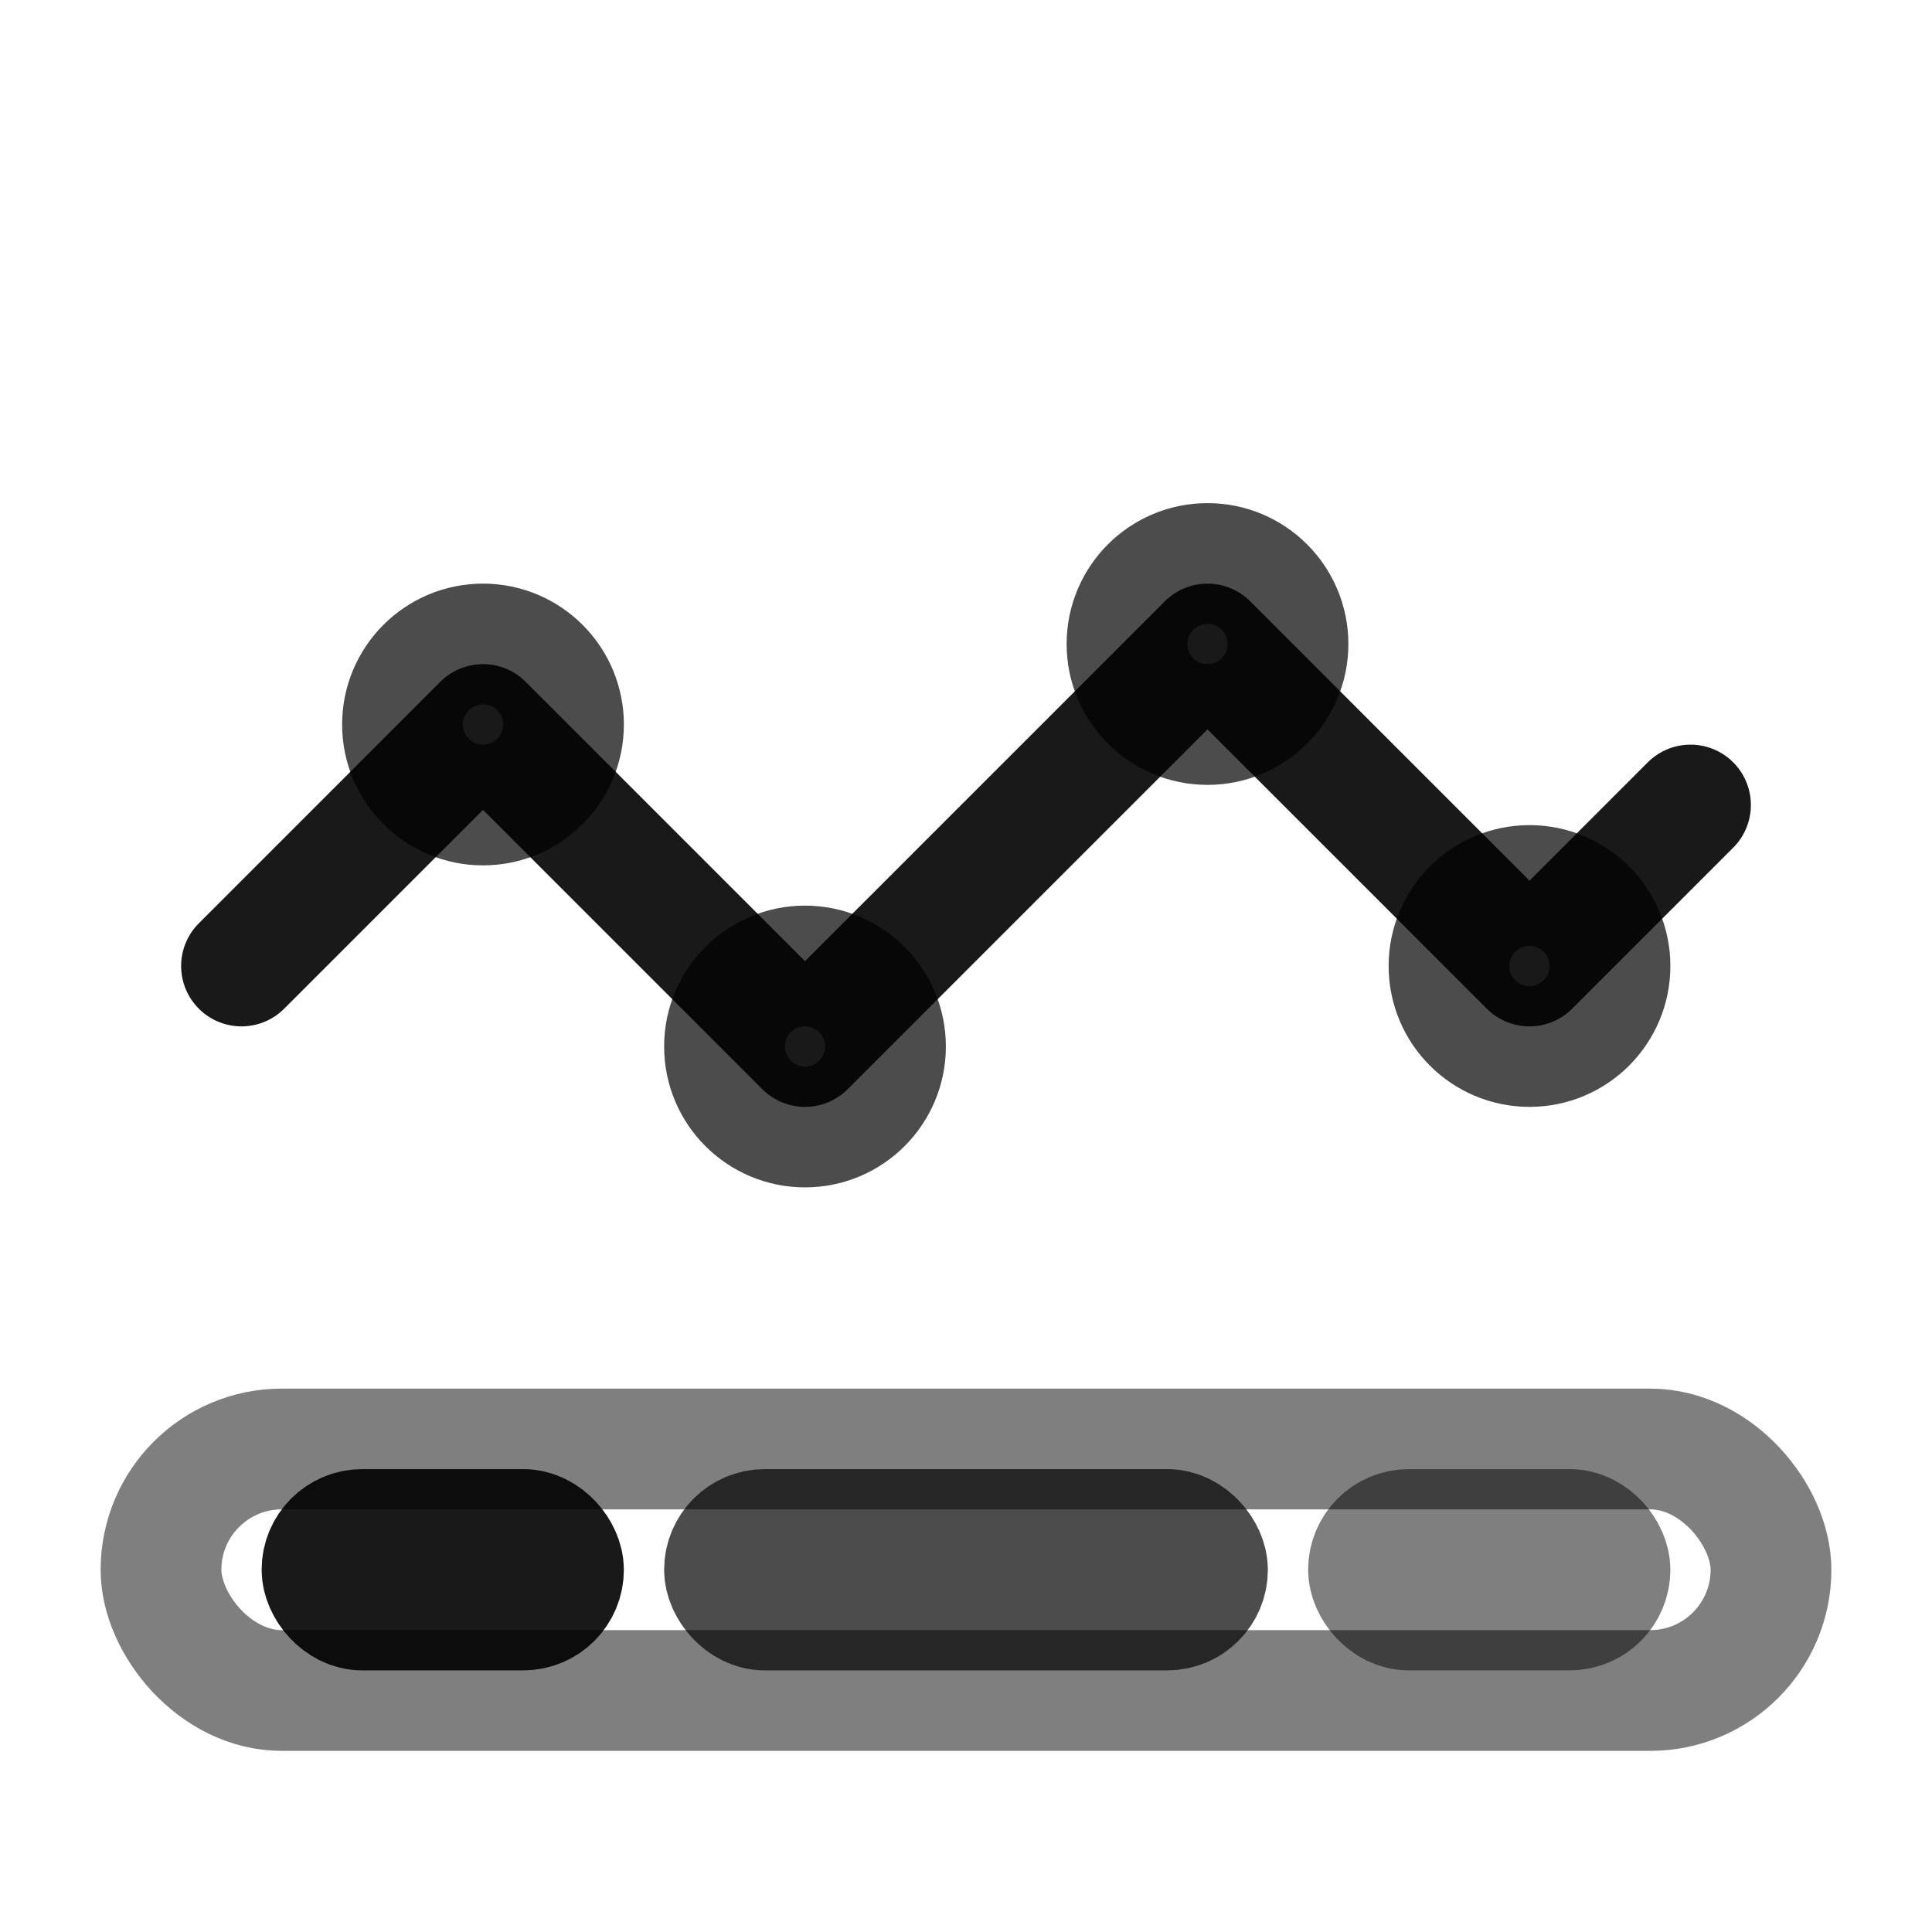 <?xml version="1.0" encoding="UTF-8"?>
<svg xmlns="http://www.w3.org/2000/svg" viewBox="0 0 24 24" fill="none" stroke="currentColor" stroke-width="1.5" stroke-linecap="round" stroke-linejoin="round" aria-labelledby="activity-logo-title" role="img">
  <title id="activity-logo-title">Activity Tracking Logo</title>
  <defs>
    <style>
      .logo-primary { 
        stroke: currentColor; 
        opacity: 0.9;
        transition: all 0.3s ease;
      }
      .logo-secondary { 
        stroke: currentColor; 
        opacity: 0.7;
        transition: all 0.3s ease;
      }
      .logo-accent { 
        stroke: currentColor; 
        opacity: 0.5;
        transition: all 0.3s ease;
      }
      @media (prefers-color-scheme: dark) {
        .logo-primary { opacity: 0.95; }
        .logo-secondary { opacity: 0.8; }
        .logo-accent { opacity: 0.6; }
      }
      @keyframes pulse-activity {
        0%, 100% { opacity: 0.5; transform: scale(1); }
        50% { opacity: 0.8; transform: scale(1.1); }
      }
      .logo-animate {
        animation: pulse-activity 2s ease-in-out infinite;
      }
      svg:hover .logo-primary {
        opacity: 1;
        stroke-width: 2;
      }
      svg:hover .logo-secondary {
        opacity: 0.9;
      }
      svg:hover .logo-accent {
        opacity: 0.7;
      }
      @media (prefers-reduced-motion: reduce) {
        .logo-animate { animation: none; }
        svg:hover .logo-primary { transition: none; }
      }
    </style>
  </defs>
  
  <!-- Activity chart/graph -->
  <path d="M3 12l3-3 4 4 5-5 4 4 2-2" class="logo-primary"/>
  <circle cx="6" cy="9" r="1" class="logo-secondary logo-animate"/>
  <circle cx="10" cy="13" r="1" class="logo-secondary logo-animate"/>
  <circle cx="15" cy="8" r="1" class="logo-secondary logo-animate"/>
  <circle cx="19" cy="12" r="1" class="logo-secondary logo-animate"/>
  
  <!-- Activity indicators -->
  <rect x="2" y="18" width="20" height="3" rx="1.5" class="logo-accent"/>
  <rect x="4" y="19" width="3" height="1" rx="0.5" class="logo-primary"/>
  <rect x="9" y="19" width="6" height="1" rx="0.5" class="logo-secondary"/>
  <rect x="17" y="19" width="3" height="1" rx="0.5" class="logo-accent"/>
</svg>
